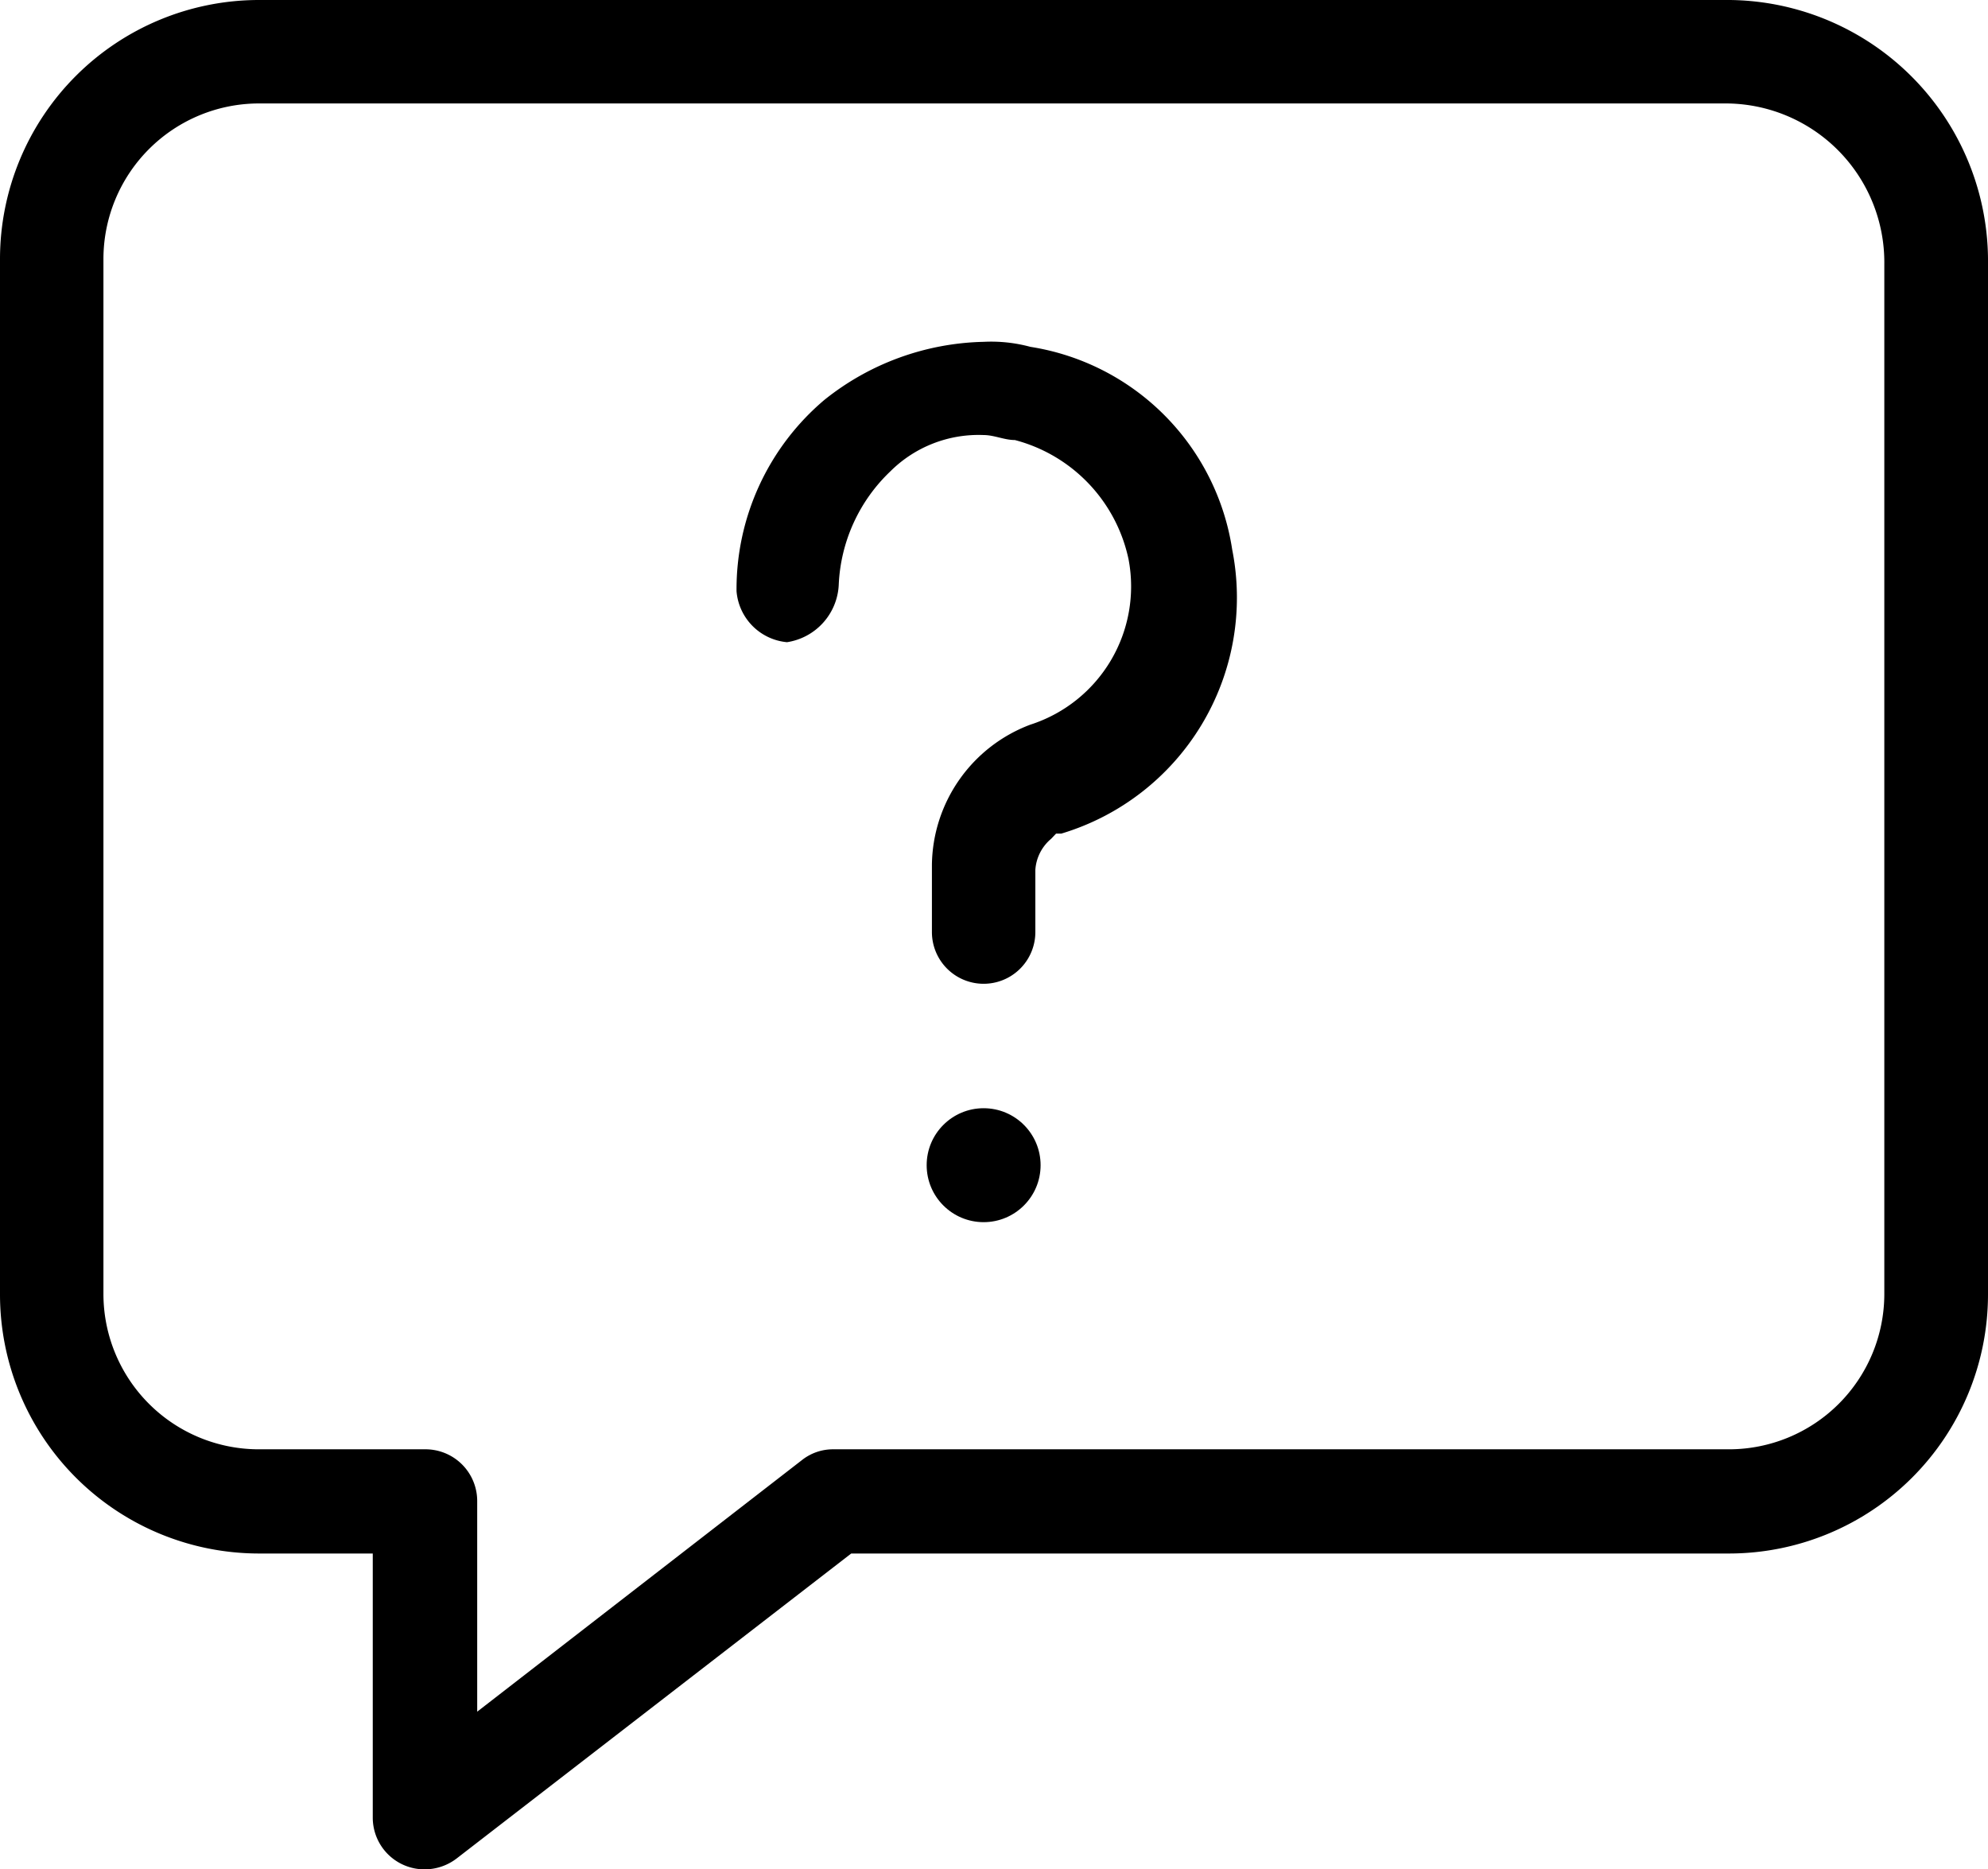 <svg id="1b20bf02-dfc0-4b74-a227-5874e2021b4a" data-name="图层 1" xmlns="http://www.w3.org/2000/svg" viewBox="0 0 79.57 74.81"><title>svg</title><path d="M69,0H10.36A10.37,10.37,0,0,0,0,10.36V51.81A10.37,10.37,0,0,0,10.36,62.17h4.56V72.74A2.07,2.07,0,0,0,17,74.81a2.11,2.11,0,0,0,1.27-.43L34.07,62.17H69.21A10.37,10.37,0,0,0,79.57,51.81V10.57A10.45,10.45,0,0,0,69,0Zm6.42,51.81A6.22,6.22,0,0,1,69.21,58H33.36a2,2,0,0,0-1.26.43l-13,10.07V60.09A2.07,2.07,0,0,0,17,58H10.36a6.22,6.22,0,0,1-6.22-6.21V10.36a6.23,6.23,0,0,1,6.22-6.22H69a6.36,6.36,0,0,1,6.42,6.43Z"/><circle cx="39.37" cy="46.63" r="2.28"/><path d="M41.24,13.88a6,6,0,0,0-1.87-.2A10.55,10.55,0,0,0,33,16a9.92,9.92,0,0,0-3.52,7.66A2.23,2.23,0,0,0,31.5,25.7a2.44,2.44,0,0,0,2.07-2.28,6.66,6.66,0,0,1,2.07-4.56,5,5,0,0,1,3.73-1.45c.42,0,.83.2,1.25.2a6.28,6.28,0,0,1,4.55,4.77A5.81,5.81,0,0,1,41.24,29a6.07,6.07,0,0,0-3.94,5.6V37.3a2.07,2.07,0,0,0,4.14,0V34.81a1.77,1.77,0,0,1,.63-1.24l.2-.21h.21A9.86,9.86,0,0,0,49.32,22,9.69,9.69,0,0,0,41.24,13.88Z"/></svg>